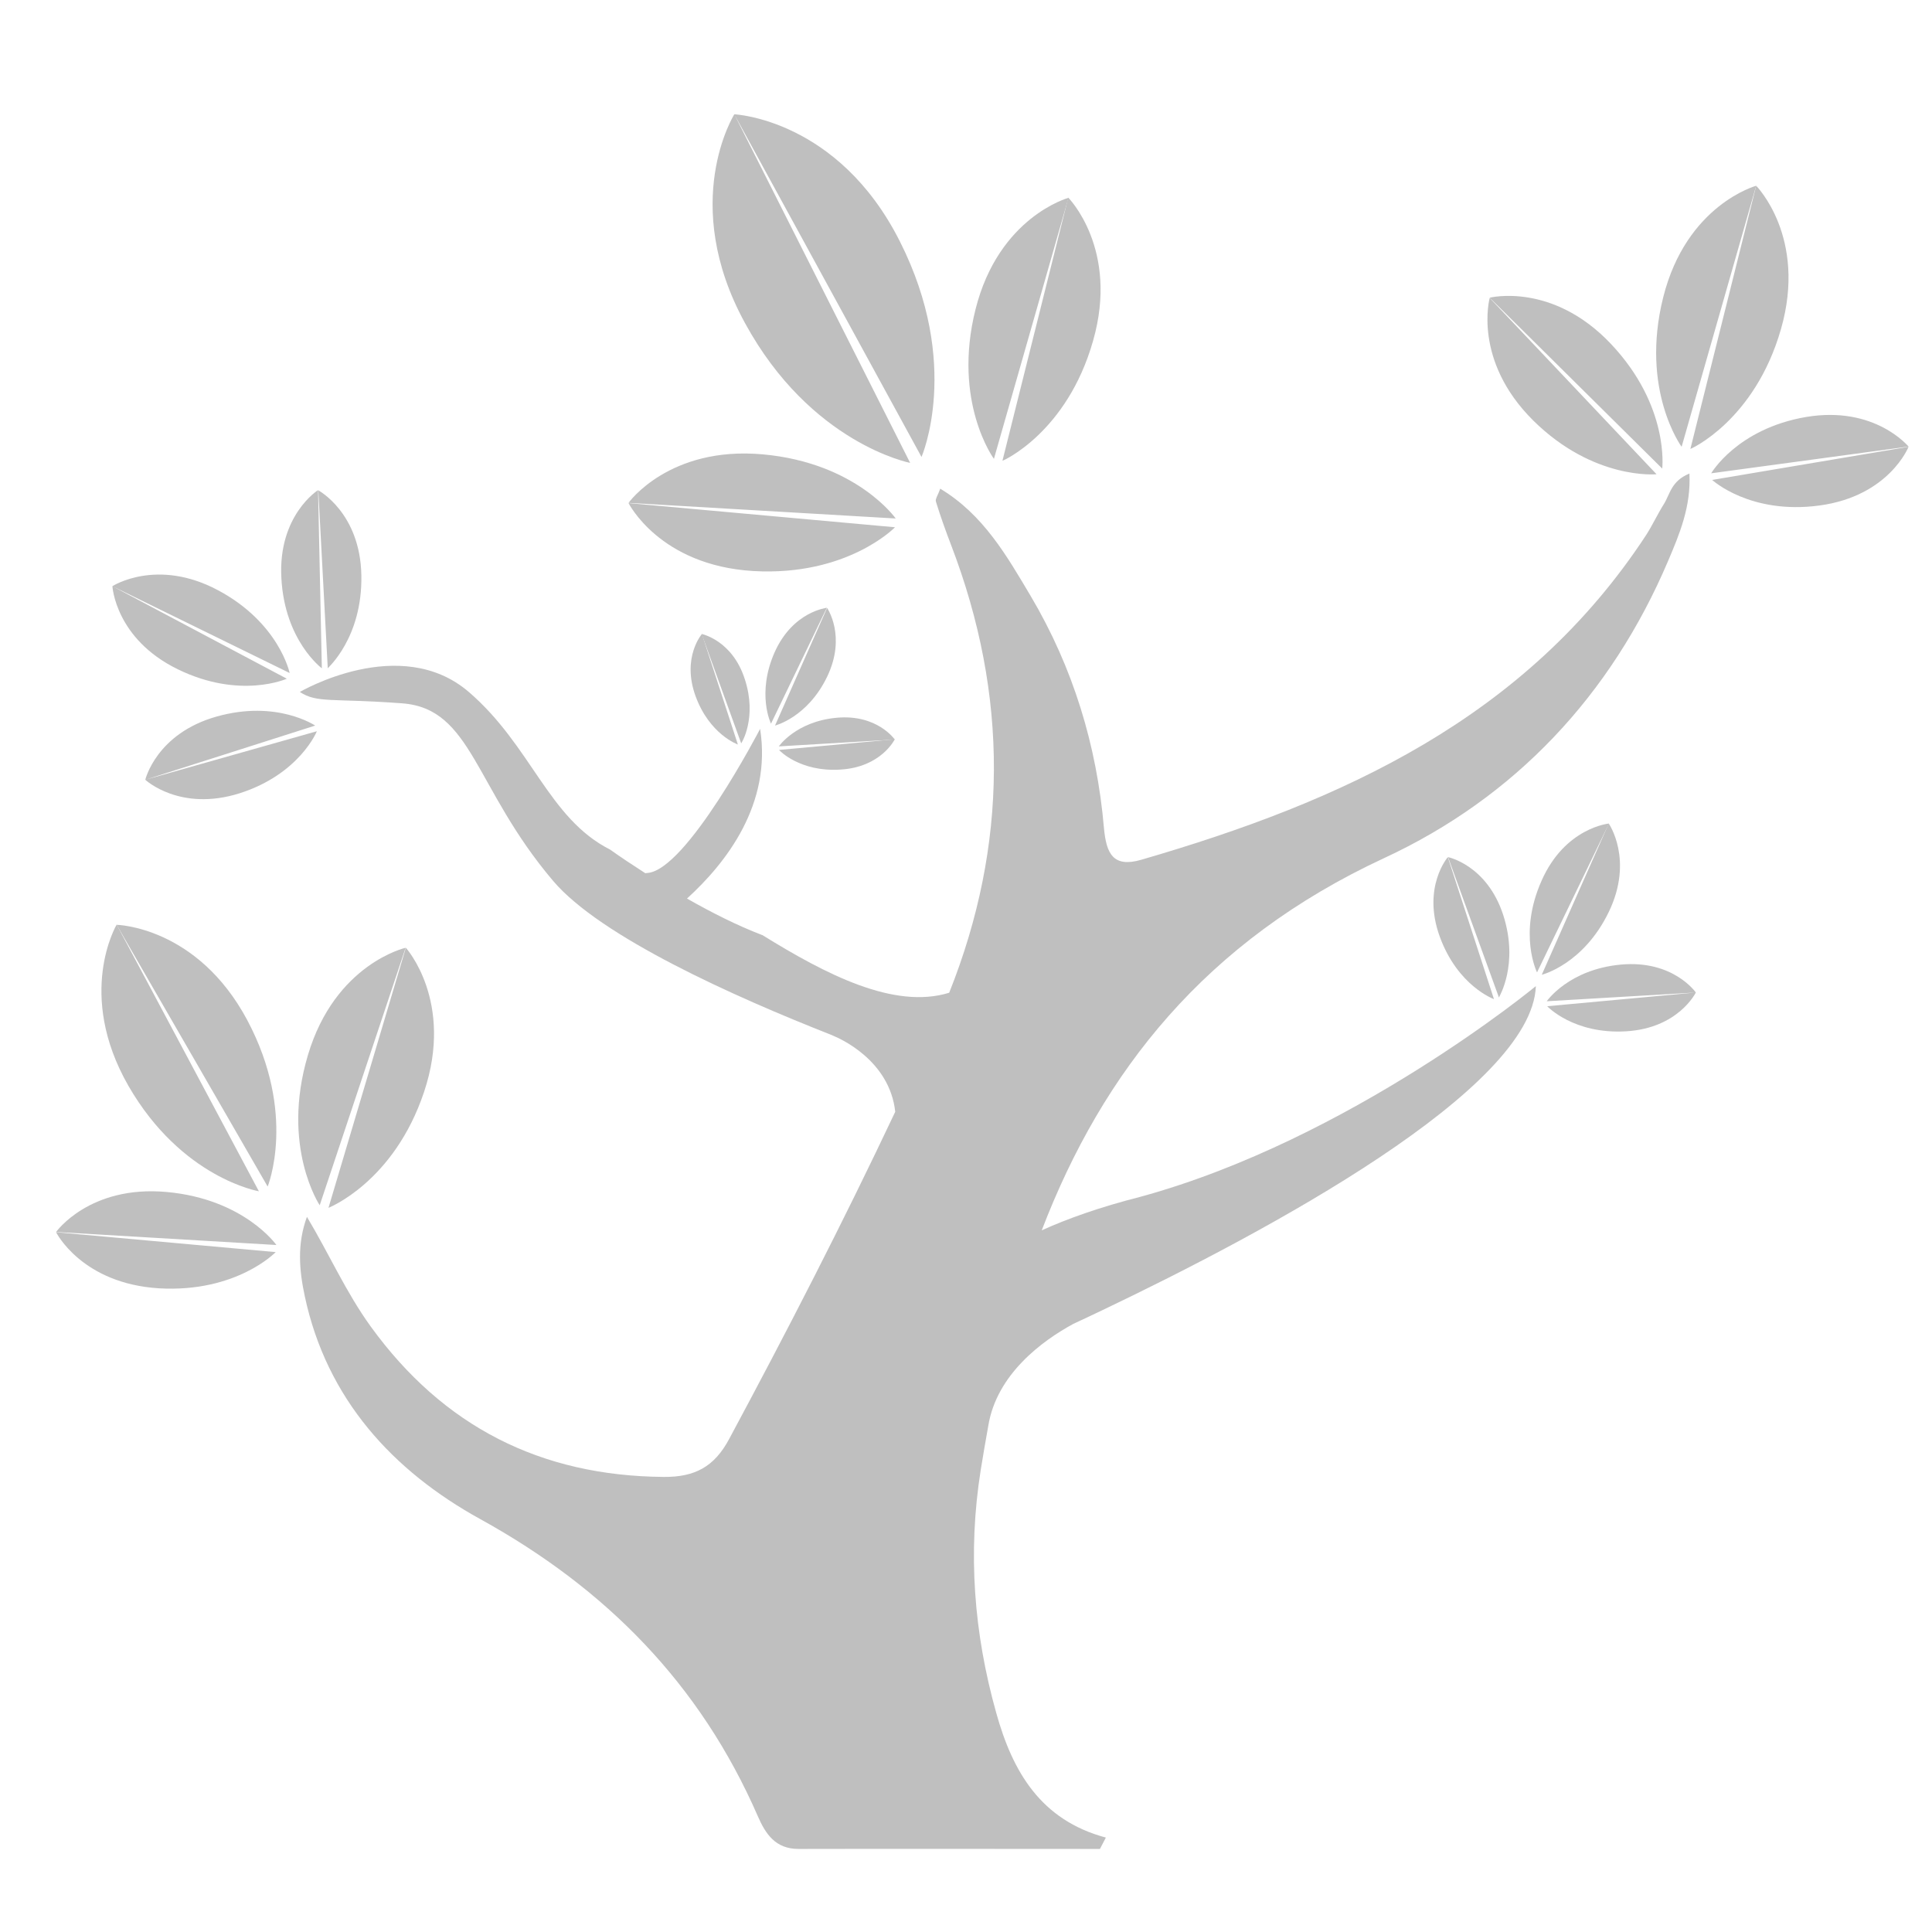 <?xml version="1.0" standalone="no"?><!DOCTYPE svg PUBLIC "-//W3C//DTD SVG 1.1//EN" "http://www.w3.org/Graphics/SVG/1.1/DTD/svg11.dtd"><svg t="1621258505450" class="icon" viewBox="0 0 1024 1024" version="1.1" xmlns="http://www.w3.org/2000/svg" p-id="13749" xmlns:xlink="http://www.w3.org/1999/xlink" width="128" height="128"><defs><style type="text/css"></style></defs><path d="M482.399 245.339L389.205 60.582s-29.35 46.659 5.644 110.628c34.869 63.969 87.549 74.128 87.549 74.128zM477.005 128.063c-32.737-65.098-87.8-67.481-87.8-67.481l99.214 181.621s21.448-49.043-11.414-114.14zM137.219 631.408L61.836 490.05s-21.825 36.625 6.271 85.542c28.221 48.917 69.111 55.816 69.111 55.816z" fill="#bfbfbf" p-id="13750"></path><path d="M131.073 540.723c-26.591-49.795-69.237-50.548-69.237-50.548l80.024 138.724s15.679-38.381-10.787-88.176zM566.311 104.858s-37.001 10.034-49.293 59.202c-12.292 49.168 9.783 79.146 9.783 79.146l39.51-138.348z" fill="#bfbfbf" p-id="13751"></path><path d="M579.355 180.617c13.923-48.666-13.17-75.884-13.17-75.884l-34.869 139.477c0.125 0.125 34.242-14.926 48.039-63.592zM214.985 502.342s-37.378 8.404-51.802 56.945c-14.424 48.541 6.271 79.522 6.271 79.522l45.531-136.466zM224.768 578.728c16.055-48.039-9.658-76.386-9.658-76.386l-41.015 137.846c-0.125 0 34.618-13.421 50.673-61.46zM943.976 174.346c13.923-48.666-13.17-75.884-13.17-75.884l-34.869 139.477c0 0.125 34.117-14.926 48.039-63.592z" fill="#bfbfbf" p-id="13752"></path><path d="M930.806 98.462s-37.001 10.034-49.293 59.202c-12.292 49.168 9.783 79.146 9.783 79.146l39.51-138.348zM878.001 251.359l-88.427-93.444s-9.156 32.988 23.079 64.972c32.11 31.733 65.348 28.472 65.348 28.472zM853.919 182.373c-31.106-32.988-64.345-24.584-64.345-24.584l91.438 90.56s4.014-32.988-27.093-65.976zM907.477 254.369s20.069 18.563 56.945 13.546 47.161-31.106 47.161-31.106l-104.106 17.56zM957.272 221.005c-36.625 6.271-50.297 29.852-50.297 29.852l104.608-14.173c0 0.125-17.685-21.825-54.311-15.679zM796.723 484.907c-8.655-26.465-29.225-30.605-29.225-30.605l26.967 74.379c-0.125 0 10.787-17.309 2.258-43.775zM763.108 496.447c9.533 26.215 28.723 33.113 28.723 33.113l-24.459-75.257s-13.797 15.929-4.265 42.144zM861.821 546.618c27.845-1.631 37.001-20.57 37.001-20.57l-78.769 7.275s13.923 14.926 41.768 13.295zM859.187 511.247c-27.72 2.509-39.385 19.441-39.385 19.441l79.02-4.641s-11.916-17.309-39.635-14.801zM852.664 483.402c13.421-27.72 0-46.91 0-46.91l-35.496 80.149c0.125 0 22.075-5.519 35.496-33.239z" fill="#bfbfbf" p-id="13753"></path><path d="M817.043 466.846c-12.543 28.221-2.383 48.541-2.383 48.541l38.13-78.895s-23.33 2.132-35.747 30.354zM368.635 368.886c7.4 20.445 22.452 25.713 22.452 25.713l-19.065-58.575s-10.787 12.417-3.387 32.862z" fill="#bfbfbf" p-id="13754"></path><path d="M394.724 359.855c-6.648-20.57-22.828-23.831-22.828-23.831l20.947 57.948c0.125 0 8.655-13.546 1.881-34.117zM445.397 407.894c21.699-1.254 28.849-16.055 28.849-16.055l-61.335 5.644c0 0.125 10.912 11.79 32.486 10.411z" fill="#bfbfbf" p-id="13755"></path><path d="M443.39 380.425c-21.574 2.007-30.605 15.177-30.605 15.177l61.46-3.637s-9.282-13.546-30.855-11.539zM410.528 345.807c-9.658 21.95-1.881 37.754-1.881 37.754l29.601-61.46c0.125 0.125-17.936 1.756-27.72 23.706zM438.373 358.726c10.411-21.574 0-36.5 0-36.5l-27.594 62.338s17.184-4.265 27.594-25.838zM114.767 379.798C82.783 388.829 77.013 413.288 77.013 413.288l90.058-28.723c-0.125 0-20.319-13.797-52.304-4.766zM127.059 420.437c31.733-10.16 40.89-32.862 40.89-32.862l-90.936 25.713s18.313 17.184 50.046 7.149zM170.583 354.211l-2.007-94.448s-21.323 13.421-19.441 46.659c1.756 33.239 21.448 47.788 21.448 47.788zM191.53 304.917c-0.627-33.239-22.828-45.029-22.828-45.029l5.017 94.322c-0.125-0.125 18.438-16.055 17.811-49.293zM115.52 312.819c-32.486-17.309-55.941-2.132-55.941-2.132l93.946 46.032s-5.519-26.591-38.005-43.9zM94.197 354.712c33.113 16.18 57.823 5.017 57.823 5.017l-92.441-49.043s1.505 27.845 34.618 44.025zM399.24 302.659c49.921 2.885 75.132-23.204 75.132-23.204l-141.233-12.794c0-0.125 16.306 32.988 66.101 35.998zM404.382 240.823c-49.795-4.515-71.244 25.713-71.244 25.713l141.609 8.278S454.052 245.339 404.382 240.823zM84.288 682.834c41.141 2.383 61.836-19.191 61.836-19.191l-116.398-10.536s13.546 27.218 54.561 29.727zM88.427 631.784c-41.015-3.763-58.701 21.197-58.701 21.197l116.774 6.899s-17.058-24.333-58.073-28.096z" fill="#bfbfbf" p-id="13756"></path><path d="M552.137 652.104c32.235-84.037 86.671-153.274 181.495-197.299 69.237-32.11 120.161-86.17 150.514-157.538 6.021-14.173 12.167-28.723 11.289-46.283-9.783 4.014-10.285 11.038-13.546 16.18-3.387 5.393-6.021 11.163-9.407 16.431-63.592 97.082-161.301 141.233-267.539 172.088-15.051 4.39-18.563-3.387-19.818-16.682-3.763-43.9-16.431-85.292-38.883-123.171-12.543-21.072-24.96-43.022-47.914-56.819-1.254 3.637-2.759 5.519-2.258 6.899 2.383 7.777 5.143 15.428 8.027 22.953 30.605 79.898 30.228 159.044-1.003 237.311-29.225 9.031-65.474-9.783-99.089-30.605h-0.125c-13.421-5.143-26.967-12.041-39.761-19.316 20.821-18.94 45.029-50.046 38.757-89.932 0 0-39.134 75.383-59.955 76.386-0.251 0-0.502 0.125-0.878 0.125-7.024-4.515-13.421-8.78-18.689-12.543-32.737-16.557-41.642-54.938-74.881-83.536-36.374-31.232-89.556 0-89.556 0 9.156 6.021 16.933 3.261 54.185 6.021 37.252 2.759 38.13 44.653 80.024 94.072 25.086 29.601 95.451 61.209 147.755 81.78 0 0 0.125 0 0.251 0.125 0.125 0 0.125 0.125 0.251 0.125 3.763 1.505 30.103 13.045 33.113 40.388-27.72 58.701-57.321 116.272-88.051 173.468-7.902 14.801-18.313 20.194-34.618 20.069-65.348-0.502-116.9-26.716-155.281-79.647-13.17-18.187-22.075-38.507-33.866-58.199-5.268 14.424-4.139 28.096-1.129 42.144 11.665 54.561 46.785 92.566 92.943 118.028 66.854 36.876 116.649 87.549 147.128 157.413 4.139 9.533 9.407 17.435 21.574 17.435 53.307-0.125 106.489 0 159.796 0 1.003-2.007 2.132-4.014 3.136-6.021-34.618-9.282-49.419-34.995-58.073-65.976-11.916-42.395-15.177-84.915-8.278-128.69 1.254-7.902 2.634-15.679 4.014-23.455 4.39-27.469 28.723-45.28 45.154-54.185 4.892-2.258 9.909-4.641 15.177-7.149 87.8-41.893 228.029-117.15 229.911-171.837 0 0-98.085 81.152-209.466 111.632-21.699 5.519-38.883 11.665-52.429 17.811z" fill="#bfbfbf" p-id="13757"></path></svg>